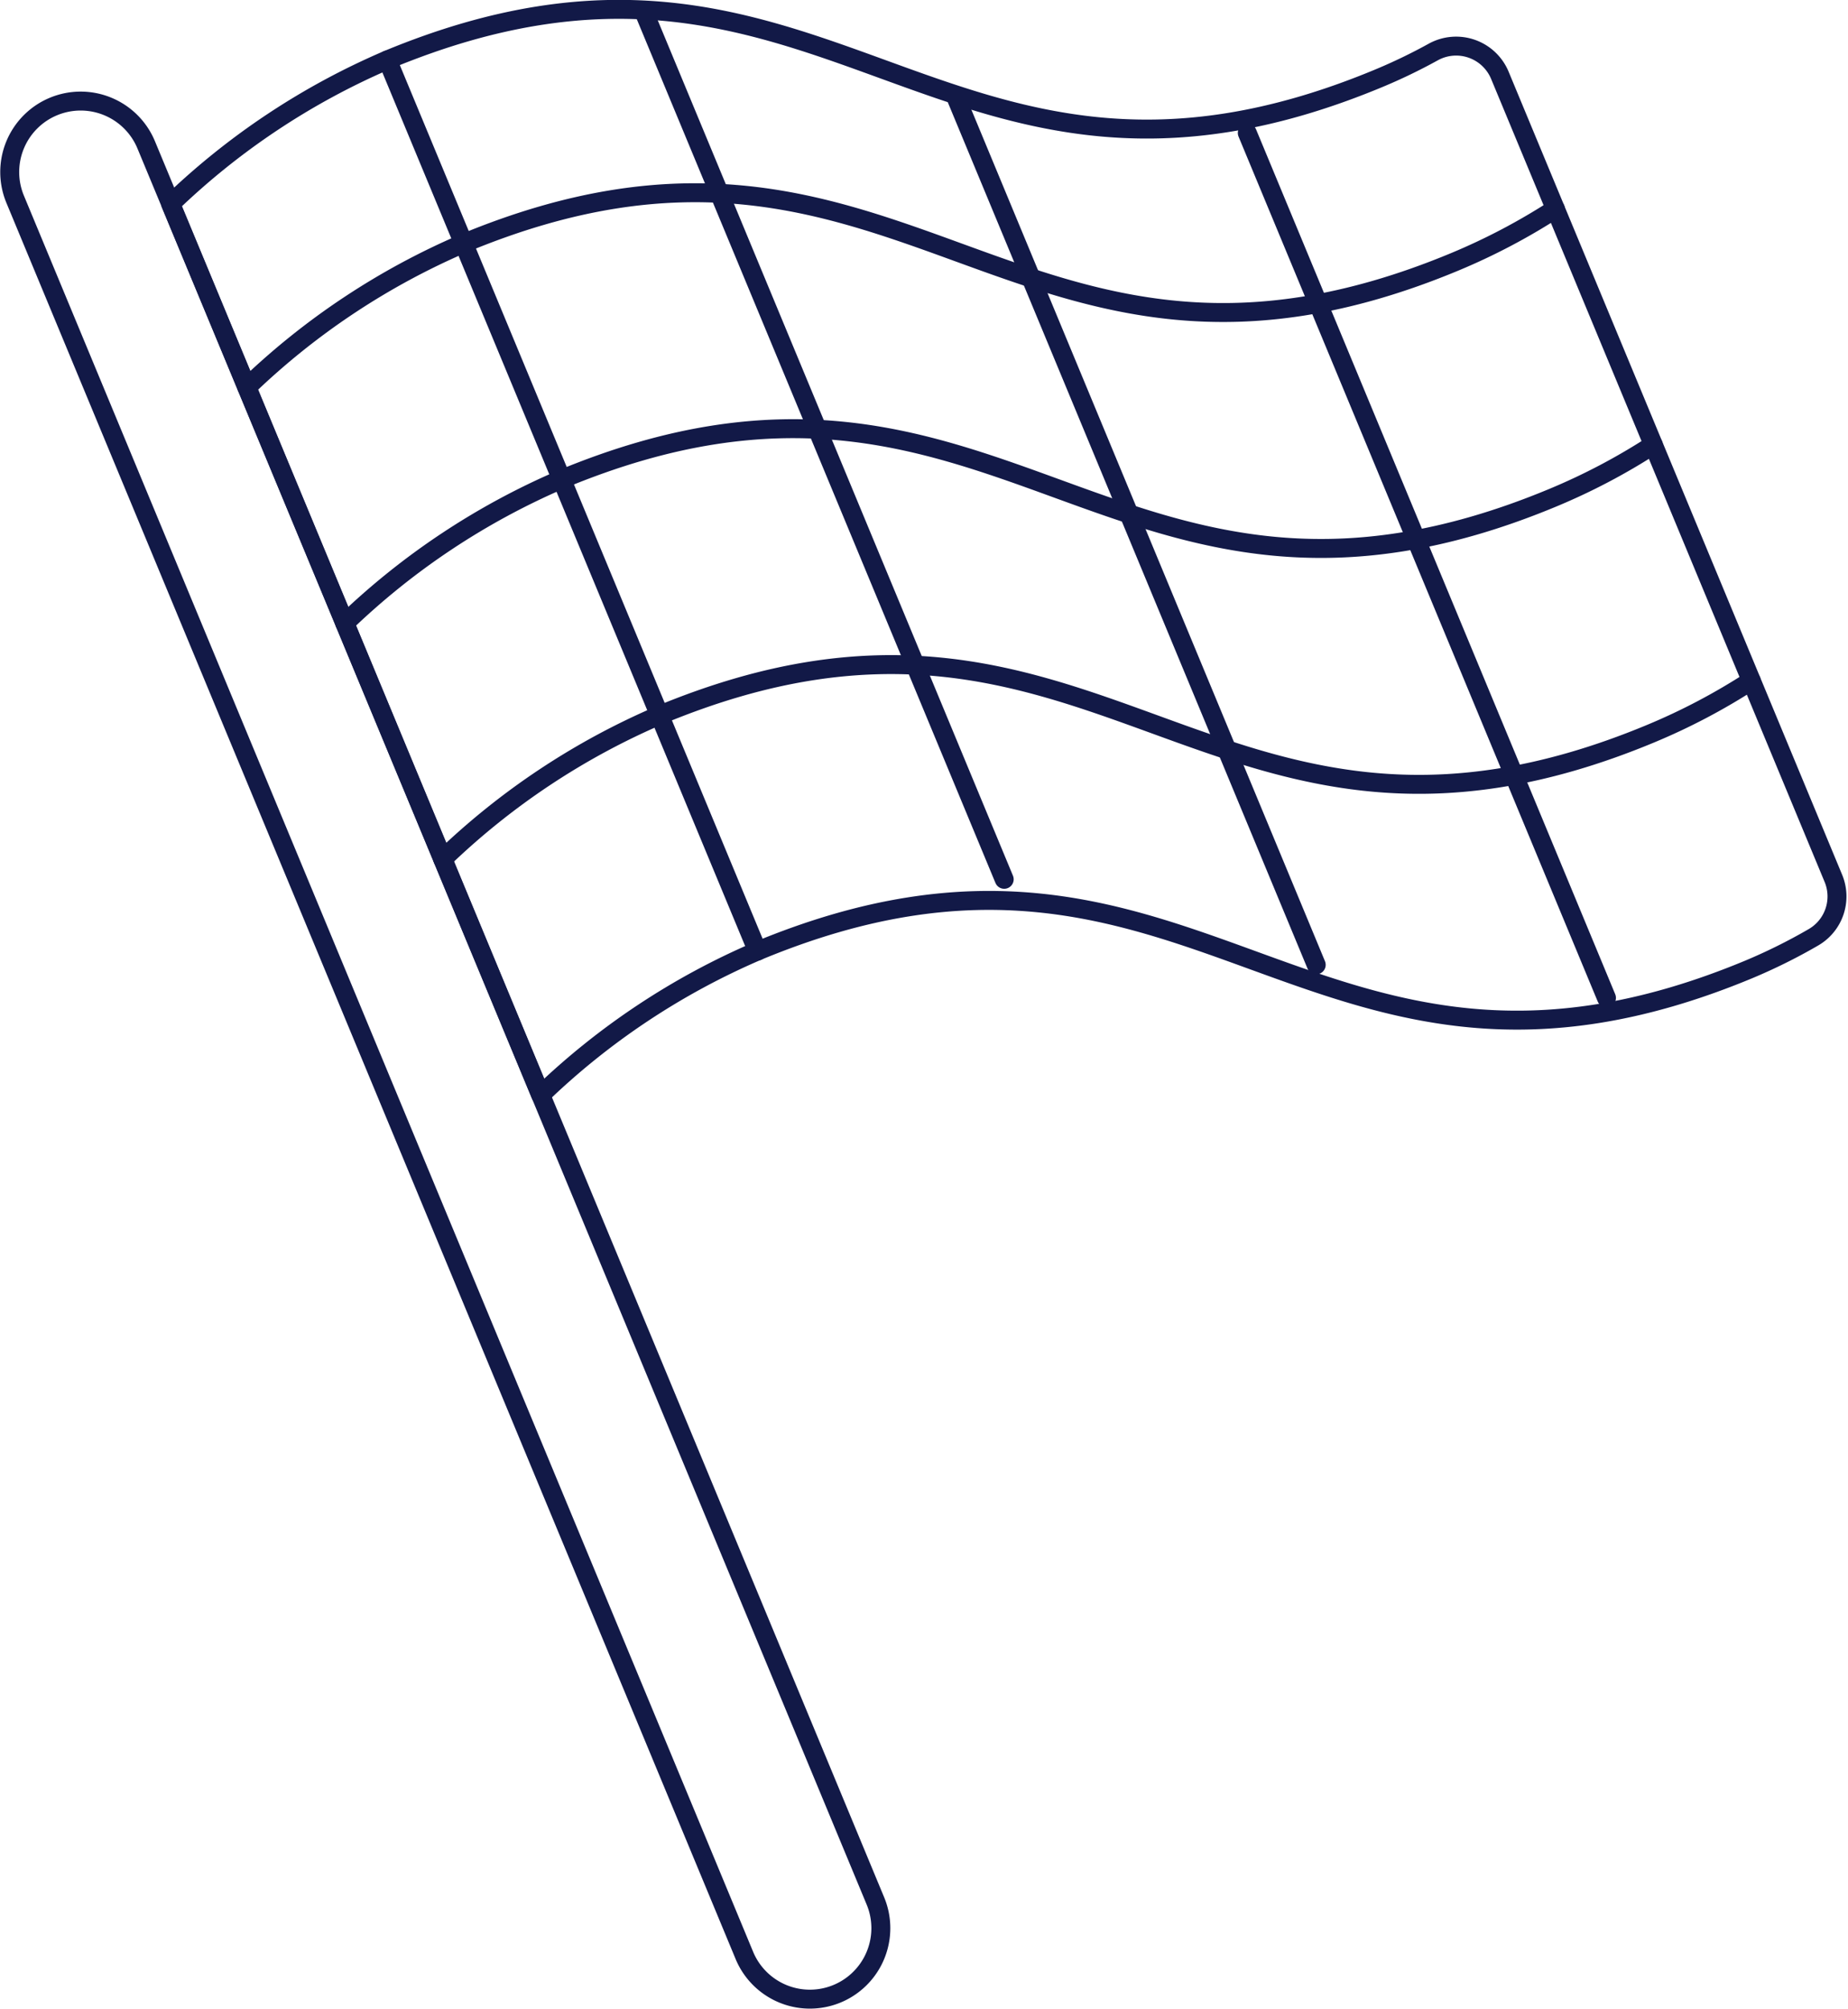 <svg xmlns="http://www.w3.org/2000/svg" width="97.567" height="106.028" viewBox="0 0 97.567 106.028">
  <g id="Group_3426" data-name="Group 3426" transform="translate(0.512 0.494)">
    <path id="Path_1054" data-name="Path 1054" d="M106.092,204.834a33.358,33.358,0,0,1-5.325,2.8c-23.173,9.625-29.142-10.606-52.315-.982a38.182,38.182,0,0,0-11.444,7.6" transform="translate(-24.486 -194.303)" fill="none" stroke="#121947" stroke-linecap="round" stroke-linejoin="round" stroke-width="1"/>
    <path id="Path_1055" data-name="Path 1055" d="M107.962,209.34a33.118,33.118,0,0,1-5.325,2.8c-23.173,9.625-29.142-10.606-52.312-.982a38.2,38.2,0,0,0-11.447,7.6" transform="translate(-21.186 -186.356)" fill="none" stroke="#121947" stroke-linecap="round" stroke-linejoin="round" stroke-width="1"/>
    <path id="Path_1056" data-name="Path 1056" d="M109.83,213.842a33.094,33.094,0,0,1-5.322,2.8c-23.173,9.625-29.142-10.606-52.315-.979a38.13,38.13,0,0,0-11.444,7.6" transform="translate(-17.884 -178.408)" fill="none" stroke="#121947" stroke-linecap="round" stroke-linejoin="round" stroke-width="1"/>
    <line id="Line_98" data-name="Line 98" x2="19.538" y2="47.036" transform="translate(19.943 2.67)" fill="none" stroke="#121947" stroke-linecap="round" stroke-linejoin="round" stroke-width="1"/>
    <line id="Line_99" data-name="Line 99" x2="18.963" y2="45.652" transform="translate(33.543 0.265)" fill="none" stroke="#121947" stroke-linecap="round" stroke-linejoin="round" stroke-width="1"/>
    <line id="Line_100" data-name="Line 100" x2="18.963" y2="45.653" transform="translate(50.016 4.777)" fill="none" stroke="#121947" stroke-linecap="round" stroke-linejoin="round" stroke-width="1"/>
    <line id="Line_101" data-name="Line 101" x2="18.963" y2="45.652" transform="translate(65.34 6.523)" fill="none" stroke="#121947" stroke-linecap="round" stroke-linejoin="round" stroke-width="1"/>
    <path id="Path_1057" data-name="Path 1057" d="M105.729,203.965a2.5,2.5,0,0,0-3.511-1.233,29.033,29.033,0,0,1-2.906,1.4c-23.173,9.625-29.142-10.6-52.315-.979a38.131,38.131,0,0,0-11.444,7.6L55.09,257.786a38.163,38.163,0,0,1,11.444-7.6c23.173-9.627,29.142,10.6,52.315.979a29.488,29.488,0,0,0,3.428-1.7,2.491,2.491,0,0,0,1.059-3.119Z" transform="translate(-27.054 -200.484)" fill="none" stroke="#121947" stroke-linecap="round" stroke-linejoin="round" stroke-width="1"/>
    <path id="Path_1068" data-name="Path 1068" d="M78.185,297.232a3.746,3.746,0,0,1-6.918,2.876l-38.5-92.691a3.745,3.745,0,0,1,6.918-2.873Z" transform="translate(-32.479 -197.394)" fill="none" stroke="#121947" stroke-linecap="round" stroke-linejoin="round" stroke-width="1"/>
  </g>
</svg>
